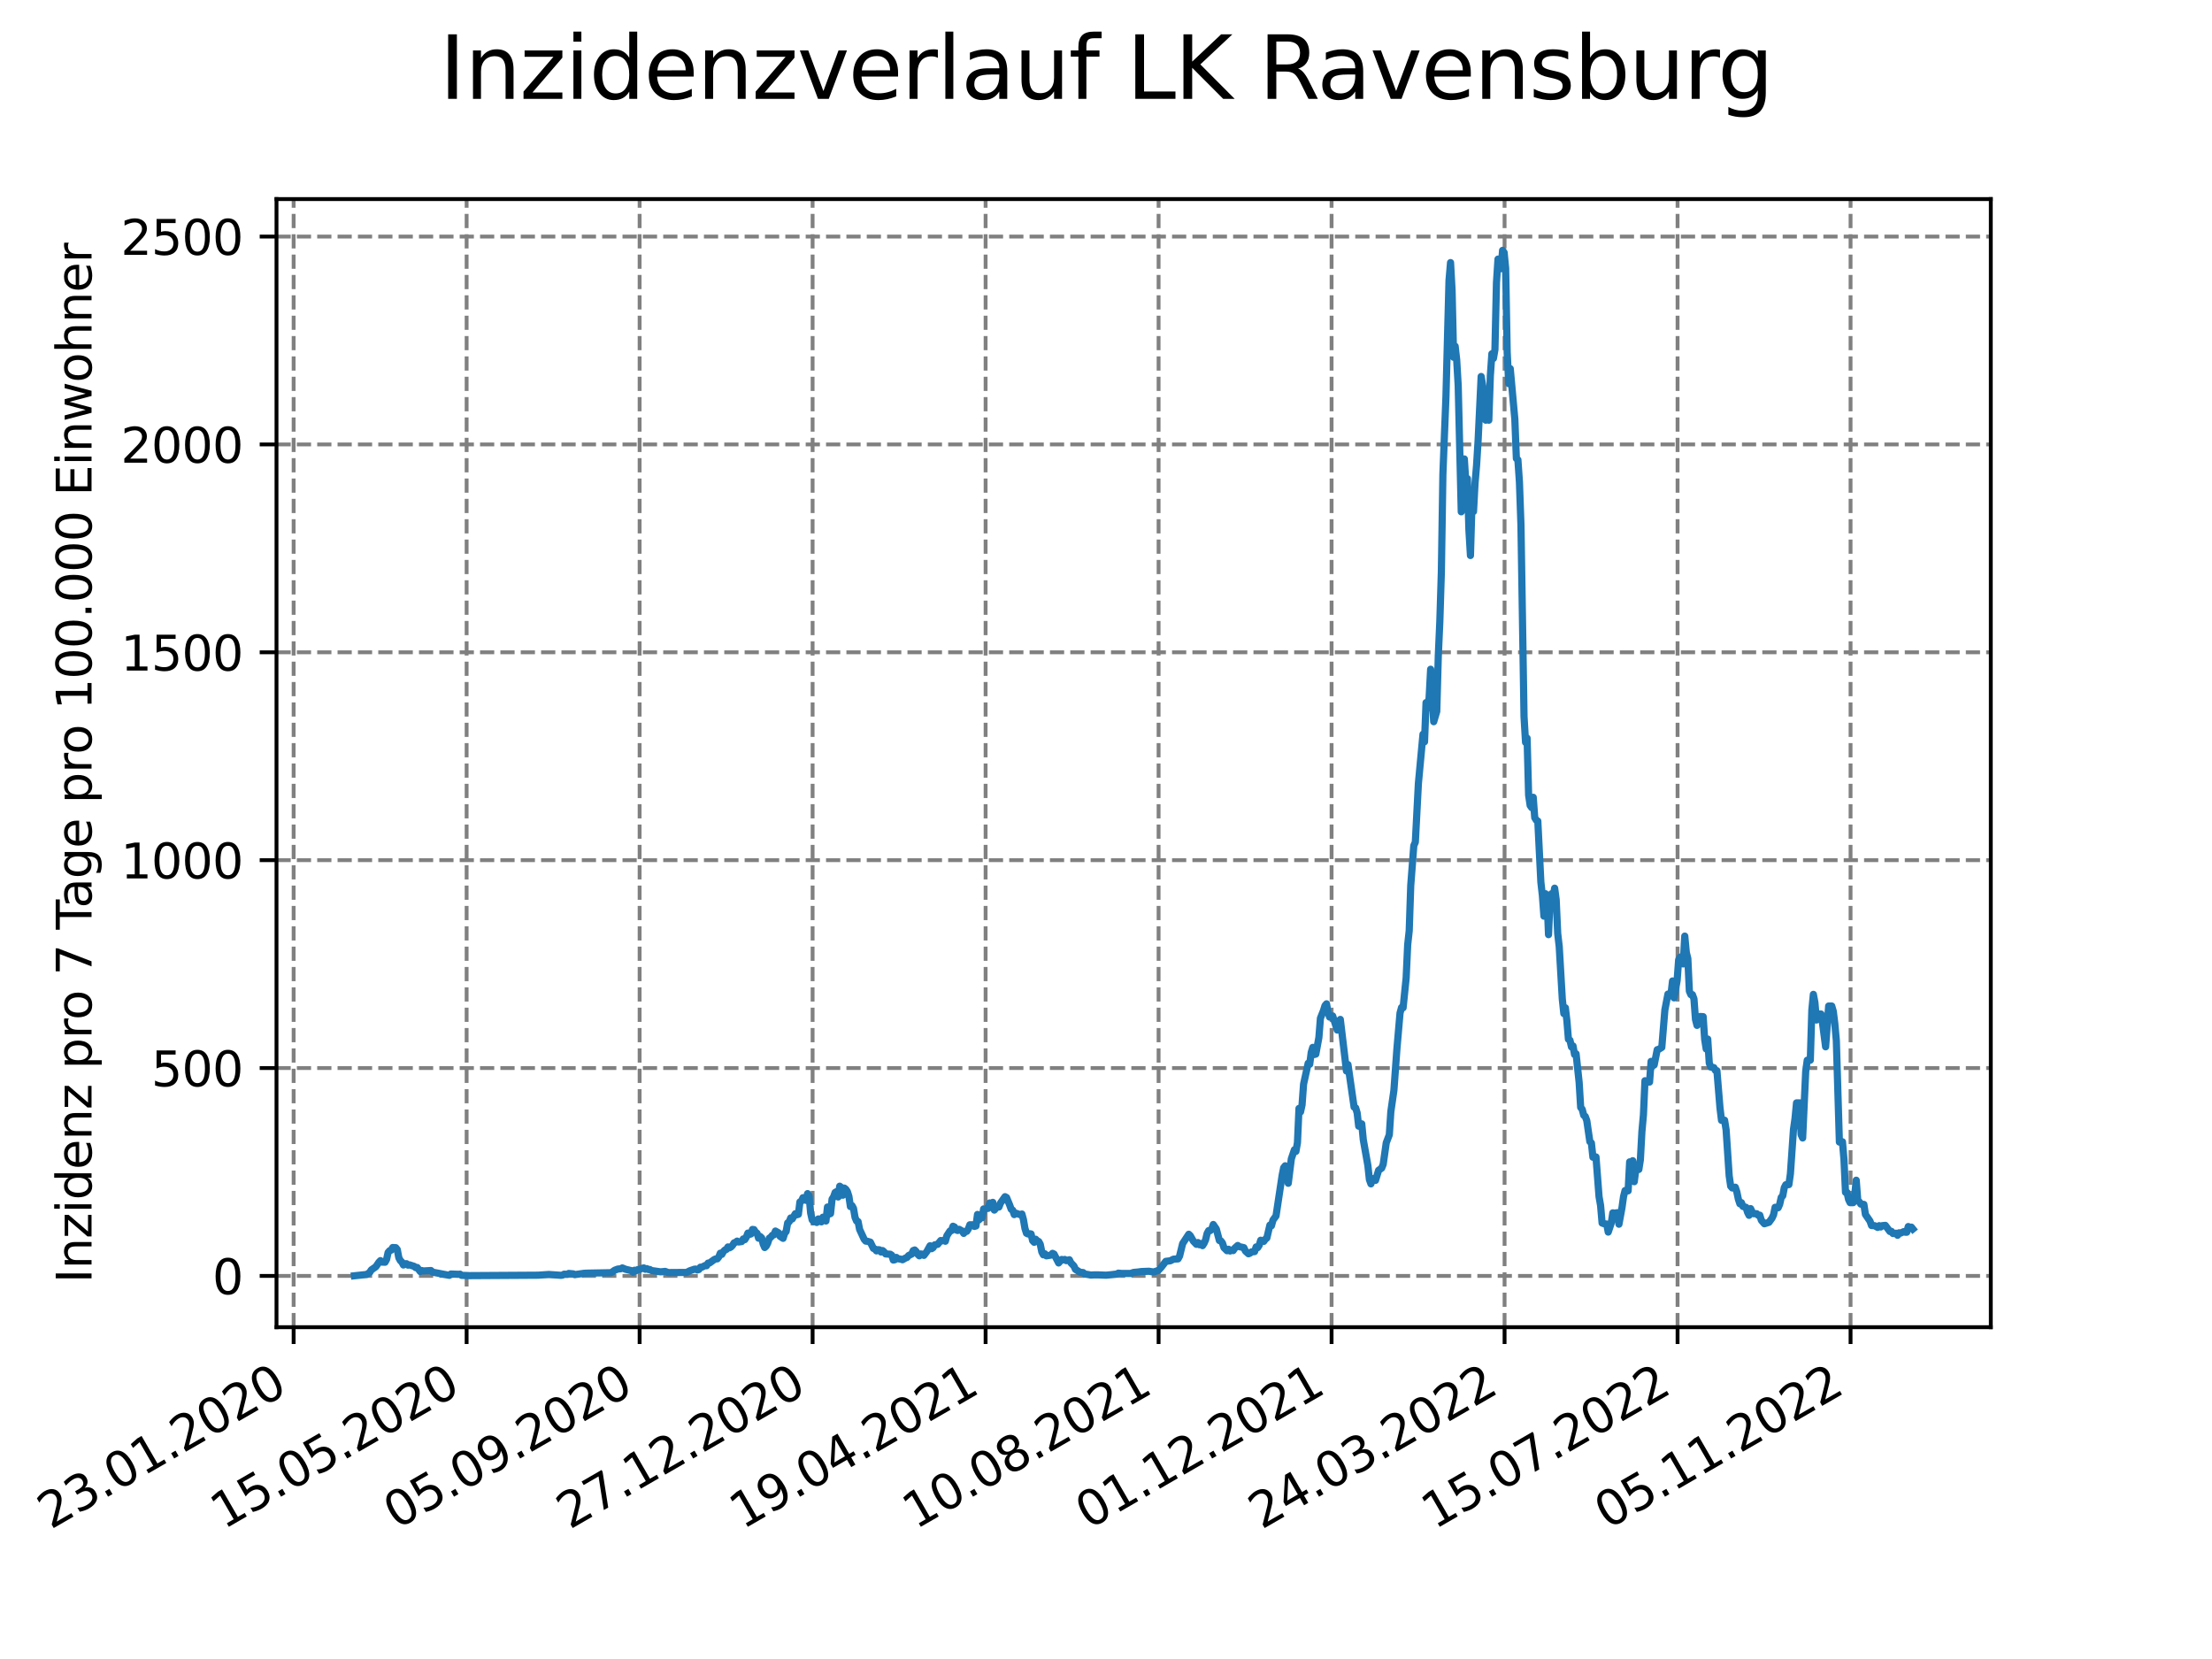 <?xml version="1.0" encoding="utf-8" standalone="no"?>
<!DOCTYPE svg PUBLIC "-//W3C//DTD SVG 1.1//EN"
  "http://www.w3.org/Graphics/SVG/1.1/DTD/svg11.dtd">
<svg xmlns:xlink="http://www.w3.org/1999/xlink" width="460.8pt" height="345.6pt" viewBox="0 0 460.8 345.6" xmlns="http://www.w3.org/2000/svg" version="1.1">
 <defs>
  <style type="text/css">*{stroke-linejoin: round; stroke-linecap: butt}</style>
 </defs>
 <g id="figure_1">
  <g id="patch_1">
   <path d="M 0 345.6 
L 460.8 345.6 
L 460.8 0 
L 0 0 
z
" style="fill: #ffffff"/>
  </g>
  <g id="axes_1">
   <g id="patch_2">
    <path d="M 57.6 276.48 
L 414.72 276.48 
L 414.72 41.472 
L 57.6 41.472 
z
" style="fill: #ffffff"/>
   </g>
   <g id="matplotlib.axis_1">
    <g id="xtick_1">
     <g id="line2d_1">
      <path d="M 61.169 276.48 
L 61.169 41.472 
" clip-path="url(#pf71841b423)" style="fill: none; stroke-dasharray: 2.96,1.28; stroke-dashoffset: 0; stroke: #808080; stroke-width: 0.8"/>
     </g>
     <g id="line2d_2">
      <defs>
       <path id="m15ffc2cb59" d="M 0 0 
L 0 3.5 
" style="stroke: #000000; stroke-width: 0.8"/>
      </defs>
      <g>
       <use xlink:href="#m15ffc2cb59" x="61.169" y="276.48" style="stroke: #000000; stroke-width: 0.8"/>
      </g>
     </g>
     <g id="text_1">
      <!-- 23.01.2020 -->
      <g transform="translate(10.544 318.689) rotate(-30) scale(0.1 -0.1)">
       <defs>
        <path id="DejaVuSans-32" d="M 1228 531 
L 3431 531 
L 3431 0 
L 469 0 
L 469 531 
Q 828 903 1448 1529 
Q 2069 2156 2228 2338 
Q 2531 2678 2651 2914 
Q 2772 3150 2772 3378 
Q 2772 3750 2511 3984 
Q 2250 4219 1831 4219 
Q 1534 4219 1204 4116 
Q 875 4013 500 3803 
L 500 4441 
Q 881 4594 1212 4672 
Q 1544 4750 1819 4750 
Q 2544 4750 2975 4387 
Q 3406 4025 3406 3419 
Q 3406 3131 3298 2873 
Q 3191 2616 2906 2266 
Q 2828 2175 2409 1742 
Q 1991 1309 1228 531 
z
" transform="scale(0.016)"/>
        <path id="DejaVuSans-33" d="M 2597 2516 
Q 3050 2419 3304 2112 
Q 3559 1806 3559 1356 
Q 3559 666 3084 287 
Q 2609 -91 1734 -91 
Q 1441 -91 1130 -33 
Q 819 25 488 141 
L 488 750 
Q 750 597 1062 519 
Q 1375 441 1716 441 
Q 2309 441 2620 675 
Q 2931 909 2931 1356 
Q 2931 1769 2642 2001 
Q 2353 2234 1838 2234 
L 1294 2234 
L 1294 2753 
L 1863 2753 
Q 2328 2753 2575 2939 
Q 2822 3125 2822 3475 
Q 2822 3834 2567 4026 
Q 2313 4219 1838 4219 
Q 1578 4219 1281 4162 
Q 984 4106 628 3988 
L 628 4550 
Q 988 4650 1302 4700 
Q 1616 4750 1894 4750 
Q 2613 4750 3031 4423 
Q 3450 4097 3450 3541 
Q 3450 3153 3228 2886 
Q 3006 2619 2597 2516 
z
" transform="scale(0.016)"/>
        <path id="DejaVuSans-2e" d="M 684 794 
L 1344 794 
L 1344 0 
L 684 0 
L 684 794 
z
" transform="scale(0.016)"/>
        <path id="DejaVuSans-30" d="M 2034 4250 
Q 1547 4250 1301 3770 
Q 1056 3291 1056 2328 
Q 1056 1369 1301 889 
Q 1547 409 2034 409 
Q 2525 409 2770 889 
Q 3016 1369 3016 2328 
Q 3016 3291 2770 3770 
Q 2525 4250 2034 4250 
z
M 2034 4750 
Q 2819 4750 3233 4129 
Q 3647 3509 3647 2328 
Q 3647 1150 3233 529 
Q 2819 -91 2034 -91 
Q 1250 -91 836 529 
Q 422 1150 422 2328 
Q 422 3509 836 4129 
Q 1250 4750 2034 4750 
z
" transform="scale(0.016)"/>
        <path id="DejaVuSans-31" d="M 794 531 
L 1825 531 
L 1825 4091 
L 703 3866 
L 703 4441 
L 1819 4666 
L 2450 4666 
L 2450 531 
L 3481 531 
L 3481 0 
L 794 0 
L 794 531 
z
" transform="scale(0.016)"/>
       </defs>
       <use xlink:href="#DejaVuSans-32"/>
       <use xlink:href="#DejaVuSans-33" x="63.623"/>
       <use xlink:href="#DejaVuSans-2e" x="127.246"/>
       <use xlink:href="#DejaVuSans-30" x="159.033"/>
       <use xlink:href="#DejaVuSans-31" x="222.656"/>
       <use xlink:href="#DejaVuSans-2e" x="286.279"/>
       <use xlink:href="#DejaVuSans-32" x="318.066"/>
       <use xlink:href="#DejaVuSans-30" x="381.689"/>
       <use xlink:href="#DejaVuSans-32" x="445.312"/>
       <use xlink:href="#DejaVuSans-30" x="508.936"/>
      </g>
     </g>
    </g>
    <g id="xtick_2">
     <g id="line2d_3">
      <path d="M 97.206 276.48 
L 97.206 41.472 
" clip-path="url(#pf71841b423)" style="fill: none; stroke-dasharray: 2.96,1.28; stroke-dashoffset: 0; stroke: #808080; stroke-width: 0.8"/>
     </g>
     <g id="line2d_4">
      <g>
       <use xlink:href="#m15ffc2cb59" x="97.206" y="276.48" style="stroke: #000000; stroke-width: 0.8"/>
      </g>
     </g>
     <g id="text_2">
      <!-- 15.05.2020 -->
      <g transform="translate(46.581 318.689) rotate(-30) scale(0.1 -0.1)">
       <defs>
        <path id="DejaVuSans-35" d="M 691 4666 
L 3169 4666 
L 3169 4134 
L 1269 4134 
L 1269 2991 
Q 1406 3038 1543 3061 
Q 1681 3084 1819 3084 
Q 2600 3084 3056 2656 
Q 3513 2228 3513 1497 
Q 3513 744 3044 326 
Q 2575 -91 1722 -91 
Q 1428 -91 1123 -41 
Q 819 9 494 109 
L 494 744 
Q 775 591 1075 516 
Q 1375 441 1709 441 
Q 2250 441 2565 725 
Q 2881 1009 2881 1497 
Q 2881 1984 2565 2268 
Q 2250 2553 1709 2553 
Q 1456 2553 1204 2497 
Q 953 2441 691 2322 
L 691 4666 
z
" transform="scale(0.016)"/>
       </defs>
       <use xlink:href="#DejaVuSans-31"/>
       <use xlink:href="#DejaVuSans-35" x="63.623"/>
       <use xlink:href="#DejaVuSans-2e" x="127.246"/>
       <use xlink:href="#DejaVuSans-30" x="159.033"/>
       <use xlink:href="#DejaVuSans-35" x="222.656"/>
       <use xlink:href="#DejaVuSans-2e" x="286.279"/>
       <use xlink:href="#DejaVuSans-32" x="318.066"/>
       <use xlink:href="#DejaVuSans-30" x="381.689"/>
       <use xlink:href="#DejaVuSans-32" x="445.312"/>
       <use xlink:href="#DejaVuSans-30" x="508.936"/>
      </g>
     </g>
    </g>
    <g id="xtick_3">
     <g id="line2d_5">
      <path d="M 133.244 276.48 
L 133.244 41.472 
" clip-path="url(#pf71841b423)" style="fill: none; stroke-dasharray: 2.96,1.28; stroke-dashoffset: 0; stroke: #808080; stroke-width: 0.8"/>
     </g>
     <g id="line2d_6">
      <g>
       <use xlink:href="#m15ffc2cb59" x="133.244" y="276.48" style="stroke: #000000; stroke-width: 0.8"/>
      </g>
     </g>
     <g id="text_3">
      <!-- 05.09.2020 -->
      <g transform="translate(82.619 318.689) rotate(-30) scale(0.1 -0.1)">
       <defs>
        <path id="DejaVuSans-39" d="M 703 97 
L 703 672 
Q 941 559 1184 500 
Q 1428 441 1663 441 
Q 2288 441 2617 861 
Q 2947 1281 2994 2138 
Q 2813 1869 2534 1725 
Q 2256 1581 1919 1581 
Q 1219 1581 811 2004 
Q 403 2428 403 3163 
Q 403 3881 828 4315 
Q 1253 4750 1959 4750 
Q 2769 4750 3195 4129 
Q 3622 3509 3622 2328 
Q 3622 1225 3098 567 
Q 2575 -91 1691 -91 
Q 1453 -91 1209 -44 
Q 966 3 703 97 
z
M 1959 2075 
Q 2384 2075 2632 2365 
Q 2881 2656 2881 3163 
Q 2881 3666 2632 3958 
Q 2384 4250 1959 4250 
Q 1534 4250 1286 3958 
Q 1038 3666 1038 3163 
Q 1038 2656 1286 2365 
Q 1534 2075 1959 2075 
z
" transform="scale(0.016)"/>
       </defs>
       <use xlink:href="#DejaVuSans-30"/>
       <use xlink:href="#DejaVuSans-35" x="63.623"/>
       <use xlink:href="#DejaVuSans-2e" x="127.246"/>
       <use xlink:href="#DejaVuSans-30" x="159.033"/>
       <use xlink:href="#DejaVuSans-39" x="222.656"/>
       <use xlink:href="#DejaVuSans-2e" x="286.279"/>
       <use xlink:href="#DejaVuSans-32" x="318.066"/>
       <use xlink:href="#DejaVuSans-30" x="381.689"/>
       <use xlink:href="#DejaVuSans-32" x="445.312"/>
       <use xlink:href="#DejaVuSans-30" x="508.936"/>
      </g>
     </g>
    </g>
    <g id="xtick_4">
     <g id="line2d_7">
      <path d="M 169.281 276.48 
L 169.281 41.472 
" clip-path="url(#pf71841b423)" style="fill: none; stroke-dasharray: 2.96,1.28; stroke-dashoffset: 0; stroke: #808080; stroke-width: 0.8"/>
     </g>
     <g id="line2d_8">
      <g>
       <use xlink:href="#m15ffc2cb59" x="169.281" y="276.48" style="stroke: #000000; stroke-width: 0.8"/>
      </g>
     </g>
     <g id="text_4">
      <!-- 27.12.2020 -->
      <g transform="translate(118.656 318.689) rotate(-30) scale(0.1 -0.1)">
       <defs>
        <path id="DejaVuSans-37" d="M 525 4666 
L 3525 4666 
L 3525 4397 
L 1831 0 
L 1172 0 
L 2766 4134 
L 525 4134 
L 525 4666 
z
" transform="scale(0.016)"/>
       </defs>
       <use xlink:href="#DejaVuSans-32"/>
       <use xlink:href="#DejaVuSans-37" x="63.623"/>
       <use xlink:href="#DejaVuSans-2e" x="127.246"/>
       <use xlink:href="#DejaVuSans-31" x="159.033"/>
       <use xlink:href="#DejaVuSans-32" x="222.656"/>
       <use xlink:href="#DejaVuSans-2e" x="286.279"/>
       <use xlink:href="#DejaVuSans-32" x="318.066"/>
       <use xlink:href="#DejaVuSans-30" x="381.689"/>
       <use xlink:href="#DejaVuSans-32" x="445.312"/>
       <use xlink:href="#DejaVuSans-30" x="508.936"/>
      </g>
     </g>
    </g>
    <g id="xtick_5">
     <g id="line2d_9">
      <path d="M 205.318 276.48 
L 205.318 41.472 
" clip-path="url(#pf71841b423)" style="fill: none; stroke-dasharray: 2.96,1.28; stroke-dashoffset: 0; stroke: #808080; stroke-width: 0.8"/>
     </g>
     <g id="line2d_10">
      <g>
       <use xlink:href="#m15ffc2cb59" x="205.318" y="276.48" style="stroke: #000000; stroke-width: 0.8"/>
      </g>
     </g>
     <g id="text_5">
      <!-- 19.04.2021 -->
      <g transform="translate(154.693 318.689) rotate(-30) scale(0.1 -0.1)">
       <defs>
        <path id="DejaVuSans-34" d="M 2419 4116 
L 825 1625 
L 2419 1625 
L 2419 4116 
z
M 2253 4666 
L 3047 4666 
L 3047 1625 
L 3713 1625 
L 3713 1100 
L 3047 1100 
L 3047 0 
L 2419 0 
L 2419 1100 
L 313 1100 
L 313 1709 
L 2253 4666 
z
" transform="scale(0.016)"/>
       </defs>
       <use xlink:href="#DejaVuSans-31"/>
       <use xlink:href="#DejaVuSans-39" x="63.623"/>
       <use xlink:href="#DejaVuSans-2e" x="127.246"/>
       <use xlink:href="#DejaVuSans-30" x="159.033"/>
       <use xlink:href="#DejaVuSans-34" x="222.656"/>
       <use xlink:href="#DejaVuSans-2e" x="286.279"/>
       <use xlink:href="#DejaVuSans-32" x="318.066"/>
       <use xlink:href="#DejaVuSans-30" x="381.689"/>
       <use xlink:href="#DejaVuSans-32" x="445.312"/>
       <use xlink:href="#DejaVuSans-31" x="508.936"/>
      </g>
     </g>
    </g>
    <g id="xtick_6">
     <g id="line2d_11">
      <path d="M 241.356 276.48 
L 241.356 41.472 
" clip-path="url(#pf71841b423)" style="fill: none; stroke-dasharray: 2.96,1.28; stroke-dashoffset: 0; stroke: #808080; stroke-width: 0.8"/>
     </g>
     <g id="line2d_12">
      <g>
       <use xlink:href="#m15ffc2cb59" x="241.356" y="276.48" style="stroke: #000000; stroke-width: 0.8"/>
      </g>
     </g>
     <g id="text_6">
      <!-- 10.08.2021 -->
      <g transform="translate(190.73 318.689) rotate(-30) scale(0.1 -0.1)">
       <defs>
        <path id="DejaVuSans-38" d="M 2034 2216 
Q 1584 2216 1326 1975 
Q 1069 1734 1069 1313 
Q 1069 891 1326 650 
Q 1584 409 2034 409 
Q 2484 409 2743 651 
Q 3003 894 3003 1313 
Q 3003 1734 2745 1975 
Q 2488 2216 2034 2216 
z
M 1403 2484 
Q 997 2584 770 2862 
Q 544 3141 544 3541 
Q 544 4100 942 4425 
Q 1341 4750 2034 4750 
Q 2731 4750 3128 4425 
Q 3525 4100 3525 3541 
Q 3525 3141 3298 2862 
Q 3072 2584 2669 2484 
Q 3125 2378 3379 2068 
Q 3634 1759 3634 1313 
Q 3634 634 3220 271 
Q 2806 -91 2034 -91 
Q 1263 -91 848 271 
Q 434 634 434 1313 
Q 434 1759 690 2068 
Q 947 2378 1403 2484 
z
M 1172 3481 
Q 1172 3119 1398 2916 
Q 1625 2713 2034 2713 
Q 2441 2713 2670 2916 
Q 2900 3119 2900 3481 
Q 2900 3844 2670 4047 
Q 2441 4250 2034 4250 
Q 1625 4250 1398 4047 
Q 1172 3844 1172 3481 
z
" transform="scale(0.016)"/>
       </defs>
       <use xlink:href="#DejaVuSans-31"/>
       <use xlink:href="#DejaVuSans-30" x="63.623"/>
       <use xlink:href="#DejaVuSans-2e" x="127.246"/>
       <use xlink:href="#DejaVuSans-30" x="159.033"/>
       <use xlink:href="#DejaVuSans-38" x="222.656"/>
       <use xlink:href="#DejaVuSans-2e" x="286.279"/>
       <use xlink:href="#DejaVuSans-32" x="318.066"/>
       <use xlink:href="#DejaVuSans-30" x="381.689"/>
       <use xlink:href="#DejaVuSans-32" x="445.312"/>
       <use xlink:href="#DejaVuSans-31" x="508.936"/>
      </g>
     </g>
    </g>
    <g id="xtick_7">
     <g id="line2d_13">
      <path d="M 277.393 276.48 
L 277.393 41.472 
" clip-path="url(#pf71841b423)" style="fill: none; stroke-dasharray: 2.96,1.28; stroke-dashoffset: 0; stroke: #808080; stroke-width: 0.8"/>
     </g>
     <g id="line2d_14">
      <g>
       <use xlink:href="#m15ffc2cb59" x="277.393" y="276.48" style="stroke: #000000; stroke-width: 0.8"/>
      </g>
     </g>
     <g id="text_7">
      <!-- 01.12.2021 -->
      <g transform="translate(226.768 318.689) rotate(-30) scale(0.1 -0.1)">
       <use xlink:href="#DejaVuSans-30"/>
       <use xlink:href="#DejaVuSans-31" x="63.623"/>
       <use xlink:href="#DejaVuSans-2e" x="127.246"/>
       <use xlink:href="#DejaVuSans-31" x="159.033"/>
       <use xlink:href="#DejaVuSans-32" x="222.656"/>
       <use xlink:href="#DejaVuSans-2e" x="286.279"/>
       <use xlink:href="#DejaVuSans-32" x="318.066"/>
       <use xlink:href="#DejaVuSans-30" x="381.689"/>
       <use xlink:href="#DejaVuSans-32" x="445.312"/>
       <use xlink:href="#DejaVuSans-31" x="508.936"/>
      </g>
     </g>
    </g>
    <g id="xtick_8">
     <g id="line2d_15">
      <path d="M 313.43 276.48 
L 313.43 41.472 
" clip-path="url(#pf71841b423)" style="fill: none; stroke-dasharray: 2.96,1.28; stroke-dashoffset: 0; stroke: #808080; stroke-width: 0.8"/>
     </g>
     <g id="line2d_16">
      <g>
       <use xlink:href="#m15ffc2cb59" x="313.43" y="276.48" style="stroke: #000000; stroke-width: 0.8"/>
      </g>
     </g>
     <g id="text_8">
      <!-- 24.03.2022 -->
      <g transform="translate(262.805 318.689) rotate(-30) scale(0.1 -0.1)">
       <use xlink:href="#DejaVuSans-32"/>
       <use xlink:href="#DejaVuSans-34" x="63.623"/>
       <use xlink:href="#DejaVuSans-2e" x="127.246"/>
       <use xlink:href="#DejaVuSans-30" x="159.033"/>
       <use xlink:href="#DejaVuSans-33" x="222.656"/>
       <use xlink:href="#DejaVuSans-2e" x="286.279"/>
       <use xlink:href="#DejaVuSans-32" x="318.066"/>
       <use xlink:href="#DejaVuSans-30" x="381.689"/>
       <use xlink:href="#DejaVuSans-32" x="445.312"/>
       <use xlink:href="#DejaVuSans-32" x="508.936"/>
      </g>
     </g>
    </g>
    <g id="xtick_9">
     <g id="line2d_17">
      <path d="M 349.468 276.48 
L 349.468 41.472 
" clip-path="url(#pf71841b423)" style="fill: none; stroke-dasharray: 2.96,1.28; stroke-dashoffset: 0; stroke: #808080; stroke-width: 0.8"/>
     </g>
     <g id="line2d_18">
      <g>
       <use xlink:href="#m15ffc2cb59" x="349.468" y="276.48" style="stroke: #000000; stroke-width: 0.8"/>
      </g>
     </g>
     <g id="text_9">
      <!-- 15.07.2022 -->
      <g transform="translate(298.842 318.689) rotate(-30) scale(0.1 -0.1)">
       <use xlink:href="#DejaVuSans-31"/>
       <use xlink:href="#DejaVuSans-35" x="63.623"/>
       <use xlink:href="#DejaVuSans-2e" x="127.246"/>
       <use xlink:href="#DejaVuSans-30" x="159.033"/>
       <use xlink:href="#DejaVuSans-37" x="222.656"/>
       <use xlink:href="#DejaVuSans-2e" x="286.279"/>
       <use xlink:href="#DejaVuSans-32" x="318.066"/>
       <use xlink:href="#DejaVuSans-30" x="381.689"/>
       <use xlink:href="#DejaVuSans-32" x="445.312"/>
       <use xlink:href="#DejaVuSans-32" x="508.936"/>
      </g>
     </g>
    </g>
    <g id="xtick_10">
     <g id="line2d_19">
      <path d="M 385.505 276.48 
L 385.505 41.472 
" clip-path="url(#pf71841b423)" style="fill: none; stroke-dasharray: 2.96,1.28; stroke-dashoffset: 0; stroke: #808080; stroke-width: 0.8"/>
     </g>
     <g id="line2d_20">
      <g>
       <use xlink:href="#m15ffc2cb59" x="385.505" y="276.48" style="stroke: #000000; stroke-width: 0.8"/>
      </g>
     </g>
     <g id="text_10">
      <!-- 05.11.2022 -->
      <g transform="translate(334.88 318.689) rotate(-30) scale(0.1 -0.1)">
       <use xlink:href="#DejaVuSans-30"/>
       <use xlink:href="#DejaVuSans-35" x="63.623"/>
       <use xlink:href="#DejaVuSans-2e" x="127.246"/>
       <use xlink:href="#DejaVuSans-31" x="159.033"/>
       <use xlink:href="#DejaVuSans-31" x="222.656"/>
       <use xlink:href="#DejaVuSans-2e" x="286.279"/>
       <use xlink:href="#DejaVuSans-32" x="318.066"/>
       <use xlink:href="#DejaVuSans-30" x="381.689"/>
       <use xlink:href="#DejaVuSans-32" x="445.312"/>
       <use xlink:href="#DejaVuSans-32" x="508.936"/>
      </g>
     </g>
    </g>
   </g>
   <g id="matplotlib.axis_2">
    <g id="ytick_1">
     <g id="line2d_21">
      <path d="M 57.6 265.798 
L 414.72 265.798 
" clip-path="url(#pf71841b423)" style="fill: none; stroke-dasharray: 2.96,1.28; stroke-dashoffset: 0; stroke: #808080; stroke-width: 0.8"/>
     </g>
     <g id="line2d_22">
      <defs>
       <path id="m4f37825856" d="M 0 0 
L -3.5 0 
" style="stroke: #000000; stroke-width: 0.8"/>
      </defs>
      <g>
       <use xlink:href="#m4f37825856" x="57.6" y="265.798" style="stroke: #000000; stroke-width: 0.8"/>
      </g>
     </g>
     <g id="text_11">
      <!-- 0 -->
      <g transform="translate(44.237 269.597) scale(0.1 -0.1)">
       <use xlink:href="#DejaVuSans-30"/>
      </g>
     </g>
    </g>
    <g id="ytick_2">
     <g id="line2d_23">
      <path d="M 57.6 222.495 
L 414.72 222.495 
" clip-path="url(#pf71841b423)" style="fill: none; stroke-dasharray: 2.96,1.28; stroke-dashoffset: 0; stroke: #808080; stroke-width: 0.8"/>
     </g>
     <g id="line2d_24">
      <g>
       <use xlink:href="#m4f37825856" x="57.6" y="222.495" style="stroke: #000000; stroke-width: 0.8"/>
      </g>
     </g>
     <g id="text_12">
      <!-- 500 -->
      <g transform="translate(31.512 226.294) scale(0.1 -0.1)">
       <use xlink:href="#DejaVuSans-35"/>
       <use xlink:href="#DejaVuSans-30" x="63.623"/>
       <use xlink:href="#DejaVuSans-30" x="127.246"/>
      </g>
     </g>
    </g>
    <g id="ytick_3">
     <g id="line2d_25">
      <path d="M 57.6 179.192 
L 414.72 179.192 
" clip-path="url(#pf71841b423)" style="fill: none; stroke-dasharray: 2.96,1.28; stroke-dashoffset: 0; stroke: #808080; stroke-width: 0.8"/>
     </g>
     <g id="line2d_26">
      <g>
       <use xlink:href="#m4f37825856" x="57.6" y="179.192" style="stroke: #000000; stroke-width: 0.8"/>
      </g>
     </g>
     <g id="text_13">
      <!-- 1000 -->
      <g transform="translate(25.15 182.991) scale(0.1 -0.1)">
       <use xlink:href="#DejaVuSans-31"/>
       <use xlink:href="#DejaVuSans-30" x="63.623"/>
       <use xlink:href="#DejaVuSans-30" x="127.246"/>
       <use xlink:href="#DejaVuSans-30" x="190.869"/>
      </g>
     </g>
    </g>
    <g id="ytick_4">
     <g id="line2d_27">
      <path d="M 57.6 135.889 
L 414.72 135.889 
" clip-path="url(#pf71841b423)" style="fill: none; stroke-dasharray: 2.96,1.28; stroke-dashoffset: 0; stroke: #808080; stroke-width: 0.8"/>
     </g>
     <g id="line2d_28">
      <g>
       <use xlink:href="#m4f37825856" x="57.6" y="135.889" style="stroke: #000000; stroke-width: 0.8"/>
      </g>
     </g>
     <g id="text_14">
      <!-- 1500 -->
      <g transform="translate(25.15 139.689) scale(0.1 -0.1)">
       <use xlink:href="#DejaVuSans-31"/>
       <use xlink:href="#DejaVuSans-35" x="63.623"/>
       <use xlink:href="#DejaVuSans-30" x="127.246"/>
       <use xlink:href="#DejaVuSans-30" x="190.869"/>
      </g>
     </g>
    </g>
    <g id="ytick_5">
     <g id="line2d_29">
      <path d="M 57.6 92.587 
L 414.72 92.587 
" clip-path="url(#pf71841b423)" style="fill: none; stroke-dasharray: 2.96,1.28; stroke-dashoffset: 0; stroke: #808080; stroke-width: 0.8"/>
     </g>
     <g id="line2d_30">
      <g>
       <use xlink:href="#m4f37825856" x="57.6" y="92.587" style="stroke: #000000; stroke-width: 0.8"/>
      </g>
     </g>
     <g id="text_15">
      <!-- 2000 -->
      <g transform="translate(25.15 96.386) scale(0.1 -0.1)">
       <use xlink:href="#DejaVuSans-32"/>
       <use xlink:href="#DejaVuSans-30" x="63.623"/>
       <use xlink:href="#DejaVuSans-30" x="127.246"/>
       <use xlink:href="#DejaVuSans-30" x="190.869"/>
      </g>
     </g>
    </g>
    <g id="ytick_6">
     <g id="line2d_31">
      <path d="M 57.6 49.284 
L 414.72 49.284 
" clip-path="url(#pf71841b423)" style="fill: none; stroke-dasharray: 2.96,1.28; stroke-dashoffset: 0; stroke: #808080; stroke-width: 0.8"/>
     </g>
     <g id="line2d_32">
      <g>
       <use xlink:href="#m4f37825856" x="57.6" y="49.284" style="stroke: #000000; stroke-width: 0.8"/>
      </g>
     </g>
     <g id="text_16">
      <!-- 2500 -->
      <g transform="translate(25.15 53.083) scale(0.1 -0.1)">
       <use xlink:href="#DejaVuSans-32"/>
       <use xlink:href="#DejaVuSans-35" x="63.623"/>
       <use xlink:href="#DejaVuSans-30" x="127.246"/>
       <use xlink:href="#DejaVuSans-30" x="190.869"/>
      </g>
     </g>
    </g>
    <g id="text_17">
     <!-- Inzidenz pro 7 Tage pro 100.000 Einwohner -->
     <g transform="translate(19.07 267.301) rotate(-90) scale(0.1 -0.1)">
      <defs>
       <path id="DejaVuSans-49" d="M 628 4666 
L 1259 4666 
L 1259 0 
L 628 0 
L 628 4666 
z
" transform="scale(0.016)"/>
       <path id="DejaVuSans-6e" d="M 3513 2113 
L 3513 0 
L 2938 0 
L 2938 2094 
Q 2938 2591 2744 2837 
Q 2550 3084 2163 3084 
Q 1697 3084 1428 2787 
Q 1159 2491 1159 1978 
L 1159 0 
L 581 0 
L 581 3500 
L 1159 3500 
L 1159 2956 
Q 1366 3272 1645 3428 
Q 1925 3584 2291 3584 
Q 2894 3584 3203 3211 
Q 3513 2838 3513 2113 
z
" transform="scale(0.016)"/>
       <path id="DejaVuSans-7a" d="M 353 3500 
L 3084 3500 
L 3084 2975 
L 922 459 
L 3084 459 
L 3084 0 
L 275 0 
L 275 525 
L 2438 3041 
L 353 3041 
L 353 3500 
z
" transform="scale(0.016)"/>
       <path id="DejaVuSans-69" d="M 603 3500 
L 1178 3500 
L 1178 0 
L 603 0 
L 603 3500 
z
M 603 4863 
L 1178 4863 
L 1178 4134 
L 603 4134 
L 603 4863 
z
" transform="scale(0.016)"/>
       <path id="DejaVuSans-64" d="M 2906 2969 
L 2906 4863 
L 3481 4863 
L 3481 0 
L 2906 0 
L 2906 525 
Q 2725 213 2448 61 
Q 2172 -91 1784 -91 
Q 1150 -91 751 415 
Q 353 922 353 1747 
Q 353 2572 751 3078 
Q 1150 3584 1784 3584 
Q 2172 3584 2448 3432 
Q 2725 3281 2906 2969 
z
M 947 1747 
Q 947 1113 1208 752 
Q 1469 391 1925 391 
Q 2381 391 2643 752 
Q 2906 1113 2906 1747 
Q 2906 2381 2643 2742 
Q 2381 3103 1925 3103 
Q 1469 3103 1208 2742 
Q 947 2381 947 1747 
z
" transform="scale(0.016)"/>
       <path id="DejaVuSans-65" d="M 3597 1894 
L 3597 1613 
L 953 1613 
Q 991 1019 1311 708 
Q 1631 397 2203 397 
Q 2534 397 2845 478 
Q 3156 559 3463 722 
L 3463 178 
Q 3153 47 2828 -22 
Q 2503 -91 2169 -91 
Q 1331 -91 842 396 
Q 353 884 353 1716 
Q 353 2575 817 3079 
Q 1281 3584 2069 3584 
Q 2775 3584 3186 3129 
Q 3597 2675 3597 1894 
z
M 3022 2063 
Q 3016 2534 2758 2815 
Q 2500 3097 2075 3097 
Q 1594 3097 1305 2825 
Q 1016 2553 972 2059 
L 3022 2063 
z
" transform="scale(0.016)"/>
       <path id="DejaVuSans-20" transform="scale(0.016)"/>
       <path id="DejaVuSans-70" d="M 1159 525 
L 1159 -1331 
L 581 -1331 
L 581 3500 
L 1159 3500 
L 1159 2969 
Q 1341 3281 1617 3432 
Q 1894 3584 2278 3584 
Q 2916 3584 3314 3078 
Q 3713 2572 3713 1747 
Q 3713 922 3314 415 
Q 2916 -91 2278 -91 
Q 1894 -91 1617 61 
Q 1341 213 1159 525 
z
M 3116 1747 
Q 3116 2381 2855 2742 
Q 2594 3103 2138 3103 
Q 1681 3103 1420 2742 
Q 1159 2381 1159 1747 
Q 1159 1113 1420 752 
Q 1681 391 2138 391 
Q 2594 391 2855 752 
Q 3116 1113 3116 1747 
z
" transform="scale(0.016)"/>
       <path id="DejaVuSans-72" d="M 2631 2963 
Q 2534 3019 2420 3045 
Q 2306 3072 2169 3072 
Q 1681 3072 1420 2755 
Q 1159 2438 1159 1844 
L 1159 0 
L 581 0 
L 581 3500 
L 1159 3500 
L 1159 2956 
Q 1341 3275 1631 3429 
Q 1922 3584 2338 3584 
Q 2397 3584 2469 3576 
Q 2541 3569 2628 3553 
L 2631 2963 
z
" transform="scale(0.016)"/>
       <path id="DejaVuSans-6f" d="M 1959 3097 
Q 1497 3097 1228 2736 
Q 959 2375 959 1747 
Q 959 1119 1226 758 
Q 1494 397 1959 397 
Q 2419 397 2687 759 
Q 2956 1122 2956 1747 
Q 2956 2369 2687 2733 
Q 2419 3097 1959 3097 
z
M 1959 3584 
Q 2709 3584 3137 3096 
Q 3566 2609 3566 1747 
Q 3566 888 3137 398 
Q 2709 -91 1959 -91 
Q 1206 -91 779 398 
Q 353 888 353 1747 
Q 353 2609 779 3096 
Q 1206 3584 1959 3584 
z
" transform="scale(0.016)"/>
       <path id="DejaVuSans-54" d="M -19 4666 
L 3928 4666 
L 3928 4134 
L 2272 4134 
L 2272 0 
L 1638 0 
L 1638 4134 
L -19 4134 
L -19 4666 
z
" transform="scale(0.016)"/>
       <path id="DejaVuSans-61" d="M 2194 1759 
Q 1497 1759 1228 1600 
Q 959 1441 959 1056 
Q 959 750 1161 570 
Q 1363 391 1709 391 
Q 2188 391 2477 730 
Q 2766 1069 2766 1631 
L 2766 1759 
L 2194 1759 
z
M 3341 1997 
L 3341 0 
L 2766 0 
L 2766 531 
Q 2569 213 2275 61 
Q 1981 -91 1556 -91 
Q 1019 -91 701 211 
Q 384 513 384 1019 
Q 384 1609 779 1909 
Q 1175 2209 1959 2209 
L 2766 2209 
L 2766 2266 
Q 2766 2663 2505 2880 
Q 2244 3097 1772 3097 
Q 1472 3097 1187 3025 
Q 903 2953 641 2809 
L 641 3341 
Q 956 3463 1253 3523 
Q 1550 3584 1831 3584 
Q 2591 3584 2966 3190 
Q 3341 2797 3341 1997 
z
" transform="scale(0.016)"/>
       <path id="DejaVuSans-67" d="M 2906 1791 
Q 2906 2416 2648 2759 
Q 2391 3103 1925 3103 
Q 1463 3103 1205 2759 
Q 947 2416 947 1791 
Q 947 1169 1205 825 
Q 1463 481 1925 481 
Q 2391 481 2648 825 
Q 2906 1169 2906 1791 
z
M 3481 434 
Q 3481 -459 3084 -895 
Q 2688 -1331 1869 -1331 
Q 1566 -1331 1297 -1286 
Q 1028 -1241 775 -1147 
L 775 -588 
Q 1028 -725 1275 -790 
Q 1522 -856 1778 -856 
Q 2344 -856 2625 -561 
Q 2906 -266 2906 331 
L 2906 616 
Q 2728 306 2450 153 
Q 2172 0 1784 0 
Q 1141 0 747 490 
Q 353 981 353 1791 
Q 353 2603 747 3093 
Q 1141 3584 1784 3584 
Q 2172 3584 2450 3431 
Q 2728 3278 2906 2969 
L 2906 3500 
L 3481 3500 
L 3481 434 
z
" transform="scale(0.016)"/>
       <path id="DejaVuSans-45" d="M 628 4666 
L 3578 4666 
L 3578 4134 
L 1259 4134 
L 1259 2753 
L 3481 2753 
L 3481 2222 
L 1259 2222 
L 1259 531 
L 3634 531 
L 3634 0 
L 628 0 
L 628 4666 
z
" transform="scale(0.016)"/>
       <path id="DejaVuSans-77" d="M 269 3500 
L 844 3500 
L 1563 769 
L 2278 3500 
L 2956 3500 
L 3675 769 
L 4391 3500 
L 4966 3500 
L 4050 0 
L 3372 0 
L 2619 2869 
L 1863 0 
L 1184 0 
L 269 3500 
z
" transform="scale(0.016)"/>
       <path id="DejaVuSans-68" d="M 3513 2113 
L 3513 0 
L 2938 0 
L 2938 2094 
Q 2938 2591 2744 2837 
Q 2550 3084 2163 3084 
Q 1697 3084 1428 2787 
Q 1159 2491 1159 1978 
L 1159 0 
L 581 0 
L 581 4863 
L 1159 4863 
L 1159 2956 
Q 1366 3272 1645 3428 
Q 1925 3584 2291 3584 
Q 2894 3584 3203 3211 
Q 3513 2838 3513 2113 
z
" transform="scale(0.016)"/>
      </defs>
      <use xlink:href="#DejaVuSans-49"/>
      <use xlink:href="#DejaVuSans-6e" x="29.492"/>
      <use xlink:href="#DejaVuSans-7a" x="92.871"/>
      <use xlink:href="#DejaVuSans-69" x="145.361"/>
      <use xlink:href="#DejaVuSans-64" x="173.145"/>
      <use xlink:href="#DejaVuSans-65" x="236.621"/>
      <use xlink:href="#DejaVuSans-6e" x="298.145"/>
      <use xlink:href="#DejaVuSans-7a" x="361.523"/>
      <use xlink:href="#DejaVuSans-20" x="414.014"/>
      <use xlink:href="#DejaVuSans-70" x="445.801"/>
      <use xlink:href="#DejaVuSans-72" x="509.277"/>
      <use xlink:href="#DejaVuSans-6f" x="548.141"/>
      <use xlink:href="#DejaVuSans-20" x="609.322"/>
      <use xlink:href="#DejaVuSans-37" x="641.109"/>
      <use xlink:href="#DejaVuSans-20" x="704.732"/>
      <use xlink:href="#DejaVuSans-54" x="736.52"/>
      <use xlink:href="#DejaVuSans-61" x="781.104"/>
      <use xlink:href="#DejaVuSans-67" x="842.383"/>
      <use xlink:href="#DejaVuSans-65" x="905.859"/>
      <use xlink:href="#DejaVuSans-20" x="967.383"/>
      <use xlink:href="#DejaVuSans-70" x="999.17"/>
      <use xlink:href="#DejaVuSans-72" x="1062.646"/>
      <use xlink:href="#DejaVuSans-6f" x="1101.51"/>
      <use xlink:href="#DejaVuSans-20" x="1162.691"/>
      <use xlink:href="#DejaVuSans-31" x="1194.479"/>
      <use xlink:href="#DejaVuSans-30" x="1258.102"/>
      <use xlink:href="#DejaVuSans-30" x="1321.725"/>
      <use xlink:href="#DejaVuSans-2e" x="1385.348"/>
      <use xlink:href="#DejaVuSans-30" x="1417.135"/>
      <use xlink:href="#DejaVuSans-30" x="1480.758"/>
      <use xlink:href="#DejaVuSans-30" x="1544.381"/>
      <use xlink:href="#DejaVuSans-20" x="1608.004"/>
      <use xlink:href="#DejaVuSans-45" x="1639.791"/>
      <use xlink:href="#DejaVuSans-69" x="1702.975"/>
      <use xlink:href="#DejaVuSans-6e" x="1730.758"/>
      <use xlink:href="#DejaVuSans-77" x="1794.137"/>
      <use xlink:href="#DejaVuSans-6f" x="1875.924"/>
      <use xlink:href="#DejaVuSans-68" x="1937.105"/>
      <use xlink:href="#DejaVuSans-6e" x="2000.484"/>
      <use xlink:href="#DejaVuSans-65" x="2063.863"/>
      <use xlink:href="#DejaVuSans-72" x="2125.387"/>
     </g>
    </g>
   </g>
   <g id="line2d_33">
    <path d="M 73.833 265.767 
L 76.384 265.494 
L 77.022 265.07 
L 77.341 264.554 
L 78.298 263.886 
L 78.935 262.946 
L 79.254 262.612 
L 79.573 262.915 
L 80.211 262.946 
L 80.53 262.369 
L 80.849 260.913 
L 81.168 260.549 
L 81.487 260.427 
L 81.806 259.881 
L 82.443 259.911 
L 82.762 260.306 
L 83.081 262.005 
L 83.4 262.612 
L 83.719 262.915 
L 84.038 263.522 
L 84.357 263.279 
L 84.676 263.249 
L 84.995 263.552 
L 85.314 263.492 
L 85.951 263.704 
L 86.27 263.795 
L 86.589 264.068 
L 86.908 264.038 
L 87.546 264.888 
L 87.865 264.675 
L 88.184 264.766 
L 89.778 264.675 
L 90.097 265.009 
L 93.605 265.676 
L 93.924 265.403 
L 95.519 265.464 
L 95.838 265.434 
L 96.157 265.676 
L 97.751 265.737 
L 112.102 265.646 
L 114.335 265.494 
L 116.886 265.676 
L 117.205 265.616 
L 117.524 265.434 
L 118.162 265.464 
L 118.481 265.282 
L 119.437 265.373 
L 119.756 265.525 
L 121.67 265.252 
L 122.308 265.221 
L 127.091 265.13 
L 127.41 265.07 
L 128.048 264.614 
L 128.686 264.372 
L 129.324 264.311 
L 129.643 264.129 
L 130.281 264.402 
L 130.918 264.554 
L 131.556 264.705 
L 131.875 265.039 
L 132.194 264.614 
L 132.513 264.705 
L 132.832 264.493 
L 133.151 264.463 
L 133.789 264.22 
L 134.107 264.129 
L 134.426 264.402 
L 134.745 264.281 
L 135.064 264.463 
L 135.383 264.463 
L 135.702 264.675 
L 137.616 264.948 
L 138.572 264.857 
L 139.21 265.1 
L 143.037 265.07 
L 143.675 264.736 
L 144.632 264.402 
L 144.951 264.372 
L 145.269 264.554 
L 145.588 264.463 
L 145.907 263.977 
L 146.226 263.977 
L 146.864 263.643 
L 147.183 263.674 
L 147.502 263.128 
L 147.821 263.097 
L 148.778 262.399 
L 149.096 262.248 
L 149.415 262.248 
L 149.734 261.853 
L 150.053 261.064 
L 150.372 261.307 
L 150.691 260.731 
L 151.01 260.397 
L 151.329 260.275 
L 151.648 259.76 
L 151.967 259.942 
L 152.286 259.76 
L 152.605 259.426 
L 152.923 258.91 
L 153.242 258.789 
L 153.561 258.546 
L 153.88 258.728 
L 154.518 258.637 
L 154.837 258.091 
L 155.156 258.242 
L 155.475 257.727 
L 155.794 256.877 
L 156.113 257.15 
L 156.431 257.059 
L 156.75 256.118 
L 157.069 256.149 
L 157.388 256.665 
L 157.707 256.907 
L 158.026 257.939 
L 158.345 257.575 
L 158.664 257.878 
L 158.983 259.153 
L 159.302 259.881 
L 159.621 259.578 
L 159.94 258.94 
L 160.258 257.939 
L 160.577 257.727 
L 160.896 257.332 
L 161.215 257.241 
L 161.534 256.452 
L 162.172 256.816 
L 162.491 257.545 
L 163.129 257.969 
L 163.448 256.938 
L 163.767 256.543 
L 164.085 254.753 
L 164.404 254.51 
L 164.723 253.721 
L 165.042 253.934 
L 165.68 252.841 
L 165.999 253.054 
L 166.318 252.963 
L 166.637 250.384 
L 166.956 250.202 
L 167.275 249.504 
L 167.912 250.05 
L 168.231 248.654 
L 168.55 249.109 
L 168.869 252.659 
L 169.188 254.116 
L 169.507 254.48 
L 169.826 254.48 
L 170.145 254.662 
L 170.464 253.934 
L 171.102 254.541 
L 171.42 253.57 
L 172.058 254.359 
L 172.377 251.446 
L 172.696 252.932 
L 173.015 252.811 
L 173.334 249.807 
L 173.653 249.322 
L 173.972 248.411 
L 174.291 248.229 
L 174.61 249.352 
L 174.928 247.107 
L 175.247 247.349 
L 175.566 248.988 
L 175.885 247.501 
L 176.204 247.744 
L 176.523 248.229 
L 176.842 249.231 
L 177.161 251.355 
L 177.48 251.142 
L 177.799 251.719 
L 178.118 253.6 
L 178.437 254.359 
L 178.755 254.48 
L 179.074 256.118 
L 180.031 258.182 
L 180.35 258.546 
L 180.669 258.576 
L 181.307 258.758 
L 181.945 260.063 
L 182.264 260.184 
L 182.582 260.579 
L 182.901 260.336 
L 183.22 260.366 
L 183.539 260.822 
L 183.858 260.518 
L 184.177 260.791 
L 184.496 261.216 
L 185.453 261.277 
L 185.772 261.489 
L 186.09 262.49 
L 186.409 262.43 
L 186.728 261.944 
L 187.047 262.217 
L 187.685 262.308 
L 188.004 262.43 
L 188.642 262.066 
L 188.961 261.944 
L 189.28 261.55 
L 189.917 261.246 
L 190.236 260.518 
L 190.555 260.397 
L 190.874 260.731 
L 191.193 261.307 
L 191.512 261.611 
L 191.831 261.216 
L 192.15 261.277 
L 192.469 261.519 
L 193.107 260.67 
L 193.744 259.517 
L 194.063 260.124 
L 194.382 259.911 
L 194.701 259.335 
L 195.339 259.213 
L 195.977 258.425 
L 196.296 258.485 
L 196.615 258.364 
L 196.934 258.576 
L 197.252 257.423 
L 197.89 256.452 
L 198.209 256.361 
L 198.528 255.451 
L 198.847 255.603 
L 199.166 256.209 
L 199.485 256.331 
L 199.804 256.088 
L 200.442 256.452 
L 200.761 256.938 
L 201.079 256.513 
L 201.398 256.513 
L 201.717 256.027 
L 202.036 255.147 
L 202.674 255.147 
L 202.993 255.481 
L 203.312 255.39 
L 203.631 252.993 
L 203.95 254.116 
L 204.269 253.63 
L 204.588 253.691 
L 204.906 251.84 
L 205.863 251.719 
L 206.182 250.596 
L 206.501 251.446 
L 206.82 250.475 
L 207.139 252.083 
L 207.777 251.324 
L 208.096 251.446 
L 208.414 250.626 
L 209.371 249.291 
L 209.69 249.473 
L 210.328 251.021 
L 210.647 251.901 
L 210.966 252.113 
L 211.285 253.024 
L 211.604 252.72 
L 212.56 253.054 
L 212.879 252.902 
L 213.198 254.055 
L 213.517 255.906 
L 213.836 256.907 
L 214.155 257.059 
L 214.474 256.998 
L 214.793 257.059 
L 215.112 258.455 
L 215.431 258.789 
L 215.749 258.151 
L 216.068 258.485 
L 216.387 258.637 
L 216.706 259.213 
L 217.025 260.791 
L 217.344 261.398 
L 217.663 261.186 
L 217.982 261.611 
L 218.939 261.459 
L 219.258 261.095 
L 219.576 261.246 
L 220.533 263.097 
L 221.171 262.369 
L 221.49 262.46 
L 221.809 262.369 
L 222.128 262.612 
L 222.766 262.43 
L 223.085 263.067 
L 223.722 263.735 
L 224.041 264.432 
L 224.998 265.039 
L 225.636 265.1 
L 225.955 265.403 
L 226.593 265.494 
L 227.23 265.616 
L 227.868 265.585 
L 228.825 265.585 
L 230.42 265.646 
L 231.376 265.555 
L 232.652 265.403 
L 232.971 265.221 
L 233.609 265.282 
L 235.522 265.282 
L 236.16 265.07 
L 237.117 264.979 
L 237.755 264.888 
L 239.349 264.827 
L 240.306 264.979 
L 241.263 264.675 
L 241.9 264.008 
L 242.857 262.764 
L 243.814 262.642 
L 244.452 262.308 
L 245.409 262.248 
L 245.727 261.671 
L 246.365 259.062 
L 247.641 257.12 
L 247.96 257.423 
L 248.598 258.546 
L 249.235 259.213 
L 249.554 258.849 
L 249.873 259.304 
L 250.192 259.062 
L 250.511 259.487 
L 250.83 259.001 
L 251.149 258.273 
L 251.468 256.938 
L 251.787 256.361 
L 252.106 256.361 
L 252.425 256.058 
L 252.744 255.087 
L 253.381 256.027 
L 254.019 258.425 
L 254.338 258.516 
L 254.657 258.94 
L 254.976 259.911 
L 255.614 260.549 
L 255.933 260.245 
L 256.252 260.609 
L 256.571 260.427 
L 256.889 260.518 
L 257.208 260.033 
L 257.846 259.456 
L 258.165 259.699 
L 259.122 259.911 
L 259.441 260.609 
L 260.079 261.186 
L 260.397 261.064 
L 260.716 260.791 
L 261.354 260.731 
L 261.673 259.76 
L 261.992 259.911 
L 262.311 259.426 
L 262.63 258.364 
L 263.268 258.607 
L 263.587 258.151 
L 263.906 257.909 
L 264.543 255.208 
L 264.862 255.36 
L 265.181 254.177 
L 265.819 253.297 
L 267.095 244.831 
L 267.414 243.253 
L 267.732 242.859 
L 268.051 243.132 
L 268.37 246.5 
L 269.008 241.402 
L 269.646 239.521 
L 269.965 239.855 
L 270.284 238.034 
L 270.603 230.904 
L 270.922 231.632 
L 271.241 230.175 
L 271.559 225.836 
L 272.516 221.497 
L 272.835 221.71 
L 273.154 219.222 
L 273.473 218.19 
L 273.792 219.677 
L 274.111 219.586 
L 274.749 216.127 
L 275.068 212.121 
L 275.705 210.513 
L 276.024 209.482 
L 276.343 209.117 
L 276.662 210.908 
L 276.981 211.879 
L 277.3 211.818 
L 277.619 211.636 
L 278.576 214.579 
L 278.894 212.759 
L 279.213 212.364 
L 280.17 220.344 
L 280.489 223.106 
L 280.808 221.77 
L 282.084 230.631 
L 282.403 230.782 
L 282.721 231.844 
L 283.04 234.605 
L 283.359 234.545 
L 283.678 234.12 
L 283.997 237.427 
L 284.954 242.798 
L 285.273 245.741 
L 285.592 246.621 
L 285.911 245.529 
L 286.23 245.893 
L 286.548 245.893 
L 287.186 243.799 
L 287.824 243.344 
L 288.143 242.555 
L 288.781 238.065 
L 289.419 236.396 
L 289.738 231.571 
L 290.375 227.141 
L 291.013 218.372 
L 291.651 211.029 
L 291.97 209.876 
L 292.289 209.937 
L 292.927 203.716 
L 293.246 196.829 
L 293.565 193.885 
L 293.883 184.479 
L 294.521 176.165 
L 294.84 175.437 
L 295.478 163.209 
L 296.435 152.953 
L 296.754 154.531 
L 297.073 146.369 
L 297.392 147.522 
L 297.71 145.367 
L 298.029 139.42 
L 298.667 150.343 
L 299.305 148.189 
L 299.624 136.629 
L 299.943 129.437 
L 300.262 119.121 
L 300.581 98.791 
L 301.218 82.649 
L 301.856 58.435 
L 302.175 54.703 
L 302.494 60.498 
L 302.813 74.426 
L 303.132 72.12 
L 303.451 74.911 
L 303.77 80.343 
L 304.408 106.62 
L 304.727 97.759 
L 305.045 95.605 
L 305.364 100.612 
L 305.683 99.701 
L 306.002 110.382 
L 306.321 115.722 
L 306.64 104.92 
L 306.959 106.559 
L 307.278 100.642 
L 307.597 96.94 
L 307.916 91.782 
L 308.553 78.431 
L 308.872 80.343 
L 309.51 87.534 
L 309.829 83.498 
L 310.148 87.534 
L 310.467 78.279 
L 310.786 73.698 
L 311.105 74.669 
L 311.424 72.818 
L 311.743 58.89 
L 312.062 53.975 
L 312.699 55.977 
L 313.018 52.154 
L 313.337 52.609 
L 313.656 55.917 
L 313.975 73.394 
L 314.294 79.918 
L 314.613 76.793 
L 315.57 87.352 
L 315.889 95.514 
L 316.207 95.787 
L 316.526 100.399 
L 316.845 109.441 
L 317.483 149.281 
L 317.802 154.652 
L 318.121 153.772 
L 318.44 165.636 
L 318.759 167.791 
L 319.078 168.246 
L 319.397 166.091 
L 319.715 170.339 
L 320.034 170.855 
L 320.353 171.037 
L 320.991 183.751 
L 321.31 186.573 
L 321.629 190.851 
L 321.948 186.178 
L 322.267 186.816 
L 322.586 194.705 
L 322.905 187.058 
L 323.224 186.178 
L 323.542 186.907 
L 323.861 185.025 
L 324.18 187.422 
L 324.499 194.462 
L 324.818 197.223 
L 325.456 208.116 
L 325.775 211.15 
L 326.094 209.937 
L 326.413 212.637 
L 326.732 216.491 
L 327.051 216.703 
L 327.369 218.099 
L 327.688 217.887 
L 328.007 219.677 
L 328.326 219.525 
L 328.964 225.472 
L 329.283 230.691 
L 329.602 231.086 
L 329.921 232.33 
L 330.24 232.572 
L 330.559 233.452 
L 331.196 237.822 
L 331.515 238.095 
L 331.834 241.068 
L 332.472 241.008 
L 333.11 249.291 
L 333.429 251.112 
L 333.748 254.783 
L 334.067 254.905 
L 334.704 254.996 
L 335.023 256.665 
L 335.661 254.753 
L 335.98 252.659 
L 336.299 252.72 
L 336.937 252.629 
L 337.256 255.026 
L 337.894 251.537 
L 338.213 249.261 
L 338.531 248.017 
L 339.169 248.078 
L 339.488 242.039 
L 339.807 242.434 
L 340.126 241.797 
L 340.445 246.166 
L 340.764 243.678 
L 341.402 243.617 
L 341.721 241.584 
L 342.039 235.758 
L 342.358 232.239 
L 342.677 225.138 
L 342.996 225.412 
L 343.634 225.412 
L 343.953 221.103 
L 344.272 222.044 
L 344.591 221.861 
L 345.229 218.675 
L 345.548 218.584 
L 346.185 218.19 
L 346.823 210.392 
L 347.461 207.085 
L 347.78 207.024 
L 348.099 207.115 
L 348.418 204.354 
L 348.737 207.873 
L 349.375 204.263 
L 349.693 199.954 
L 350.012 199.377 
L 350.331 199.438 
L 350.65 200.804 
L 350.969 195.008 
L 351.288 198.406 
L 351.607 199.681 
L 351.926 206.478 
L 352.245 207.206 
L 352.564 207.206 
L 352.883 208.086 
L 353.201 212.364 
L 353.52 213.608 
L 353.839 212.394 
L 354.158 211.757 
L 354.796 211.788 
L 355.115 216.521 
L 355.434 218.524 
L 355.753 216.46 
L 356.072 221.467 
L 356.391 222.286 
L 357.028 222.408 
L 357.347 222.984 
L 357.666 223.045 
L 358.304 230.782 
L 358.623 233.392 
L 359.261 233.361 
L 359.58 235.364 
L 360.218 244.922 
L 360.536 247.107 
L 360.855 247.471 
L 361.493 247.319 
L 361.812 248.29 
L 362.131 249.807 
L 362.45 250.778 
L 362.769 250.535 
L 363.088 251.324 
L 363.726 251.506 
L 364.045 252.538 
L 364.363 253.175 
L 364.682 251.779 
L 365.001 252.447 
L 365.32 252.841 
L 365.958 252.841 
L 366.277 253.175 
L 366.596 253.145 
L 366.915 254.207 
L 367.553 254.935 
L 368.509 254.632 
L 369.147 253.752 
L 369.466 253.054 
L 369.785 251.506 
L 370.423 251.597 
L 370.742 250.869 
L 371.061 249.443 
L 371.38 249.109 
L 371.698 247.41 
L 372.017 246.803 
L 372.655 246.773 
L 372.974 244.528 
L 373.612 235.303 
L 373.931 233.058 
L 374.25 229.751 
L 374.888 229.751 
L 375.207 236.365 
L 375.525 237.063 
L 376.163 223.166 
L 376.482 220.86 
L 377.12 220.86 
L 377.439 210.422 
L 377.758 207.145 
L 378.077 208.844 
L 378.396 212.486 
L 378.715 211.241 
L 379.352 211.241 
L 379.671 213.183 
L 380.309 218.069 
L 380.947 209.573 
L 381.585 209.573 
L 381.904 210.665 
L 382.223 213.214 
L 382.542 216.764 
L 383.179 237.913 
L 383.817 237.852 
L 384.136 241.584 
L 384.455 248.381 
L 384.774 248.411 
L 385.093 249.868 
L 385.412 250.535 
L 386.05 250.535 
L 386.369 249.049 
L 386.687 245.863 
L 387.006 250.08 
L 387.325 250.353 
L 387.644 250.839 
L 388.282 250.9 
L 388.601 252.993 
L 389.558 254.389 
L 389.877 255.299 
L 390.514 255.33 
L 391.152 255.694 
L 391.471 255.33 
L 391.79 255.603 
L 392.109 255.33 
L 392.747 255.269 
L 393.704 256.543 
L 394.022 256.513 
L 394.341 256.968 
L 394.979 256.907 
L 395.298 257.332 
L 395.617 256.816 
L 395.936 256.877 
L 396.574 256.574 
L 396.893 256.695 
L 397.212 256.695 
L 397.531 255.512 
L 397.849 255.876 
L 398.168 255.633 
L 398.487 256.027 
L 398.487 256.027 
" clip-path="url(#pf71841b423)" style="fill: none; stroke: #1f77b4; stroke-width: 1.5; stroke-linecap: square"/>
   </g>
   <g id="patch_3">
    <path d="M 57.6 276.48 
L 57.6 41.472 
" style="fill: none; stroke: #000000; stroke-width: 0.8; stroke-linejoin: miter; stroke-linecap: square"/>
   </g>
   <g id="patch_4">
    <path d="M 414.72 276.48 
L 414.72 41.472 
" style="fill: none; stroke: #000000; stroke-width: 0.8; stroke-linejoin: miter; stroke-linecap: square"/>
   </g>
   <g id="patch_5">
    <path d="M 57.6 276.48 
L 414.72 276.48 
" style="fill: none; stroke: #000000; stroke-width: 0.8; stroke-linejoin: miter; stroke-linecap: square"/>
   </g>
   <g id="patch_6">
    <path d="M 57.6 41.472 
L 414.72 41.472 
" style="fill: none; stroke: #000000; stroke-width: 0.8; stroke-linejoin: miter; stroke-linecap: square"/>
   </g>
  </g>
  <g id="text_18">
   <!-- Inzidenzverlauf LK Ravensburg -->
   <g transform="translate(91.552 20.589) scale(0.18 -0.18)">
    <defs>
     <path id="DejaVuSans-76" d="M 191 3500 
L 800 3500 
L 1894 563 
L 2988 3500 
L 3597 3500 
L 2284 0 
L 1503 0 
L 191 3500 
z
" transform="scale(0.016)"/>
     <path id="DejaVuSans-6c" d="M 603 4863 
L 1178 4863 
L 1178 0 
L 603 0 
L 603 4863 
z
" transform="scale(0.016)"/>
     <path id="DejaVuSans-75" d="M 544 1381 
L 544 3500 
L 1119 3500 
L 1119 1403 
Q 1119 906 1312 657 
Q 1506 409 1894 409 
Q 2359 409 2629 706 
Q 2900 1003 2900 1516 
L 2900 3500 
L 3475 3500 
L 3475 0 
L 2900 0 
L 2900 538 
Q 2691 219 2414 64 
Q 2138 -91 1772 -91 
Q 1169 -91 856 284 
Q 544 659 544 1381 
z
M 1991 3584 
L 1991 3584 
z
" transform="scale(0.016)"/>
     <path id="DejaVuSans-66" d="M 2375 4863 
L 2375 4384 
L 1825 4384 
Q 1516 4384 1395 4259 
Q 1275 4134 1275 3809 
L 1275 3500 
L 2222 3500 
L 2222 3053 
L 1275 3053 
L 1275 0 
L 697 0 
L 697 3053 
L 147 3053 
L 147 3500 
L 697 3500 
L 697 3744 
Q 697 4328 969 4595 
Q 1241 4863 1831 4863 
L 2375 4863 
z
" transform="scale(0.016)"/>
     <path id="DejaVuSans-4c" d="M 628 4666 
L 1259 4666 
L 1259 531 
L 3531 531 
L 3531 0 
L 628 0 
L 628 4666 
z
" transform="scale(0.016)"/>
     <path id="DejaVuSans-4b" d="M 628 4666 
L 1259 4666 
L 1259 2694 
L 3353 4666 
L 4166 4666 
L 1850 2491 
L 4331 0 
L 3500 0 
L 1259 2247 
L 1259 0 
L 628 0 
L 628 4666 
z
" transform="scale(0.016)"/>
     <path id="DejaVuSans-52" d="M 2841 2188 
Q 3044 2119 3236 1894 
Q 3428 1669 3622 1275 
L 4263 0 
L 3584 0 
L 2988 1197 
Q 2756 1666 2539 1819 
Q 2322 1972 1947 1972 
L 1259 1972 
L 1259 0 
L 628 0 
L 628 4666 
L 2053 4666 
Q 2853 4666 3247 4331 
Q 3641 3997 3641 3322 
Q 3641 2881 3436 2590 
Q 3231 2300 2841 2188 
z
M 1259 4147 
L 1259 2491 
L 2053 2491 
Q 2509 2491 2742 2702 
Q 2975 2913 2975 3322 
Q 2975 3731 2742 3939 
Q 2509 4147 2053 4147 
L 1259 4147 
z
" transform="scale(0.016)"/>
     <path id="DejaVuSans-73" d="M 2834 3397 
L 2834 2853 
Q 2591 2978 2328 3040 
Q 2066 3103 1784 3103 
Q 1356 3103 1142 2972 
Q 928 2841 928 2578 
Q 928 2378 1081 2264 
Q 1234 2150 1697 2047 
L 1894 2003 
Q 2506 1872 2764 1633 
Q 3022 1394 3022 966 
Q 3022 478 2636 193 
Q 2250 -91 1575 -91 
Q 1294 -91 989 -36 
Q 684 19 347 128 
L 347 722 
Q 666 556 975 473 
Q 1284 391 1588 391 
Q 1994 391 2212 530 
Q 2431 669 2431 922 
Q 2431 1156 2273 1281 
Q 2116 1406 1581 1522 
L 1381 1569 
Q 847 1681 609 1914 
Q 372 2147 372 2553 
Q 372 3047 722 3315 
Q 1072 3584 1716 3584 
Q 2034 3584 2315 3537 
Q 2597 3491 2834 3397 
z
" transform="scale(0.016)"/>
     <path id="DejaVuSans-62" d="M 3116 1747 
Q 3116 2381 2855 2742 
Q 2594 3103 2138 3103 
Q 1681 3103 1420 2742 
Q 1159 2381 1159 1747 
Q 1159 1113 1420 752 
Q 1681 391 2138 391 
Q 2594 391 2855 752 
Q 3116 1113 3116 1747 
z
M 1159 2969 
Q 1341 3281 1617 3432 
Q 1894 3584 2278 3584 
Q 2916 3584 3314 3078 
Q 3713 2572 3713 1747 
Q 3713 922 3314 415 
Q 2916 -91 2278 -91 
Q 1894 -91 1617 61 
Q 1341 213 1159 525 
L 1159 0 
L 581 0 
L 581 4863 
L 1159 4863 
L 1159 2969 
z
" transform="scale(0.016)"/>
    </defs>
    <use xlink:href="#DejaVuSans-49"/>
    <use xlink:href="#DejaVuSans-6e" x="29.492"/>
    <use xlink:href="#DejaVuSans-7a" x="92.871"/>
    <use xlink:href="#DejaVuSans-69" x="145.361"/>
    <use xlink:href="#DejaVuSans-64" x="173.145"/>
    <use xlink:href="#DejaVuSans-65" x="236.621"/>
    <use xlink:href="#DejaVuSans-6e" x="298.145"/>
    <use xlink:href="#DejaVuSans-7a" x="361.523"/>
    <use xlink:href="#DejaVuSans-76" x="414.014"/>
    <use xlink:href="#DejaVuSans-65" x="473.193"/>
    <use xlink:href="#DejaVuSans-72" x="534.717"/>
    <use xlink:href="#DejaVuSans-6c" x="575.83"/>
    <use xlink:href="#DejaVuSans-61" x="603.613"/>
    <use xlink:href="#DejaVuSans-75" x="664.893"/>
    <use xlink:href="#DejaVuSans-66" x="728.271"/>
    <use xlink:href="#DejaVuSans-20" x="763.477"/>
    <use xlink:href="#DejaVuSans-4c" x="795.264"/>
    <use xlink:href="#DejaVuSans-4b" x="850.977"/>
    <use xlink:href="#DejaVuSans-20" x="916.553"/>
    <use xlink:href="#DejaVuSans-52" x="948.34"/>
    <use xlink:href="#DejaVuSans-61" x="1015.572"/>
    <use xlink:href="#DejaVuSans-76" x="1076.852"/>
    <use xlink:href="#DejaVuSans-65" x="1136.031"/>
    <use xlink:href="#DejaVuSans-6e" x="1197.555"/>
    <use xlink:href="#DejaVuSans-73" x="1260.934"/>
    <use xlink:href="#DejaVuSans-62" x="1313.033"/>
    <use xlink:href="#DejaVuSans-75" x="1376.51"/>
    <use xlink:href="#DejaVuSans-72" x="1439.889"/>
    <use xlink:href="#DejaVuSans-67" x="1479.252"/>
   </g>
  </g>
 </g>
 <defs>
  <clipPath id="pf71841b423">
   <rect x="57.6" y="41.472" width="357.12" height="235.008"/>
  </clipPath>
 </defs>
</svg>
